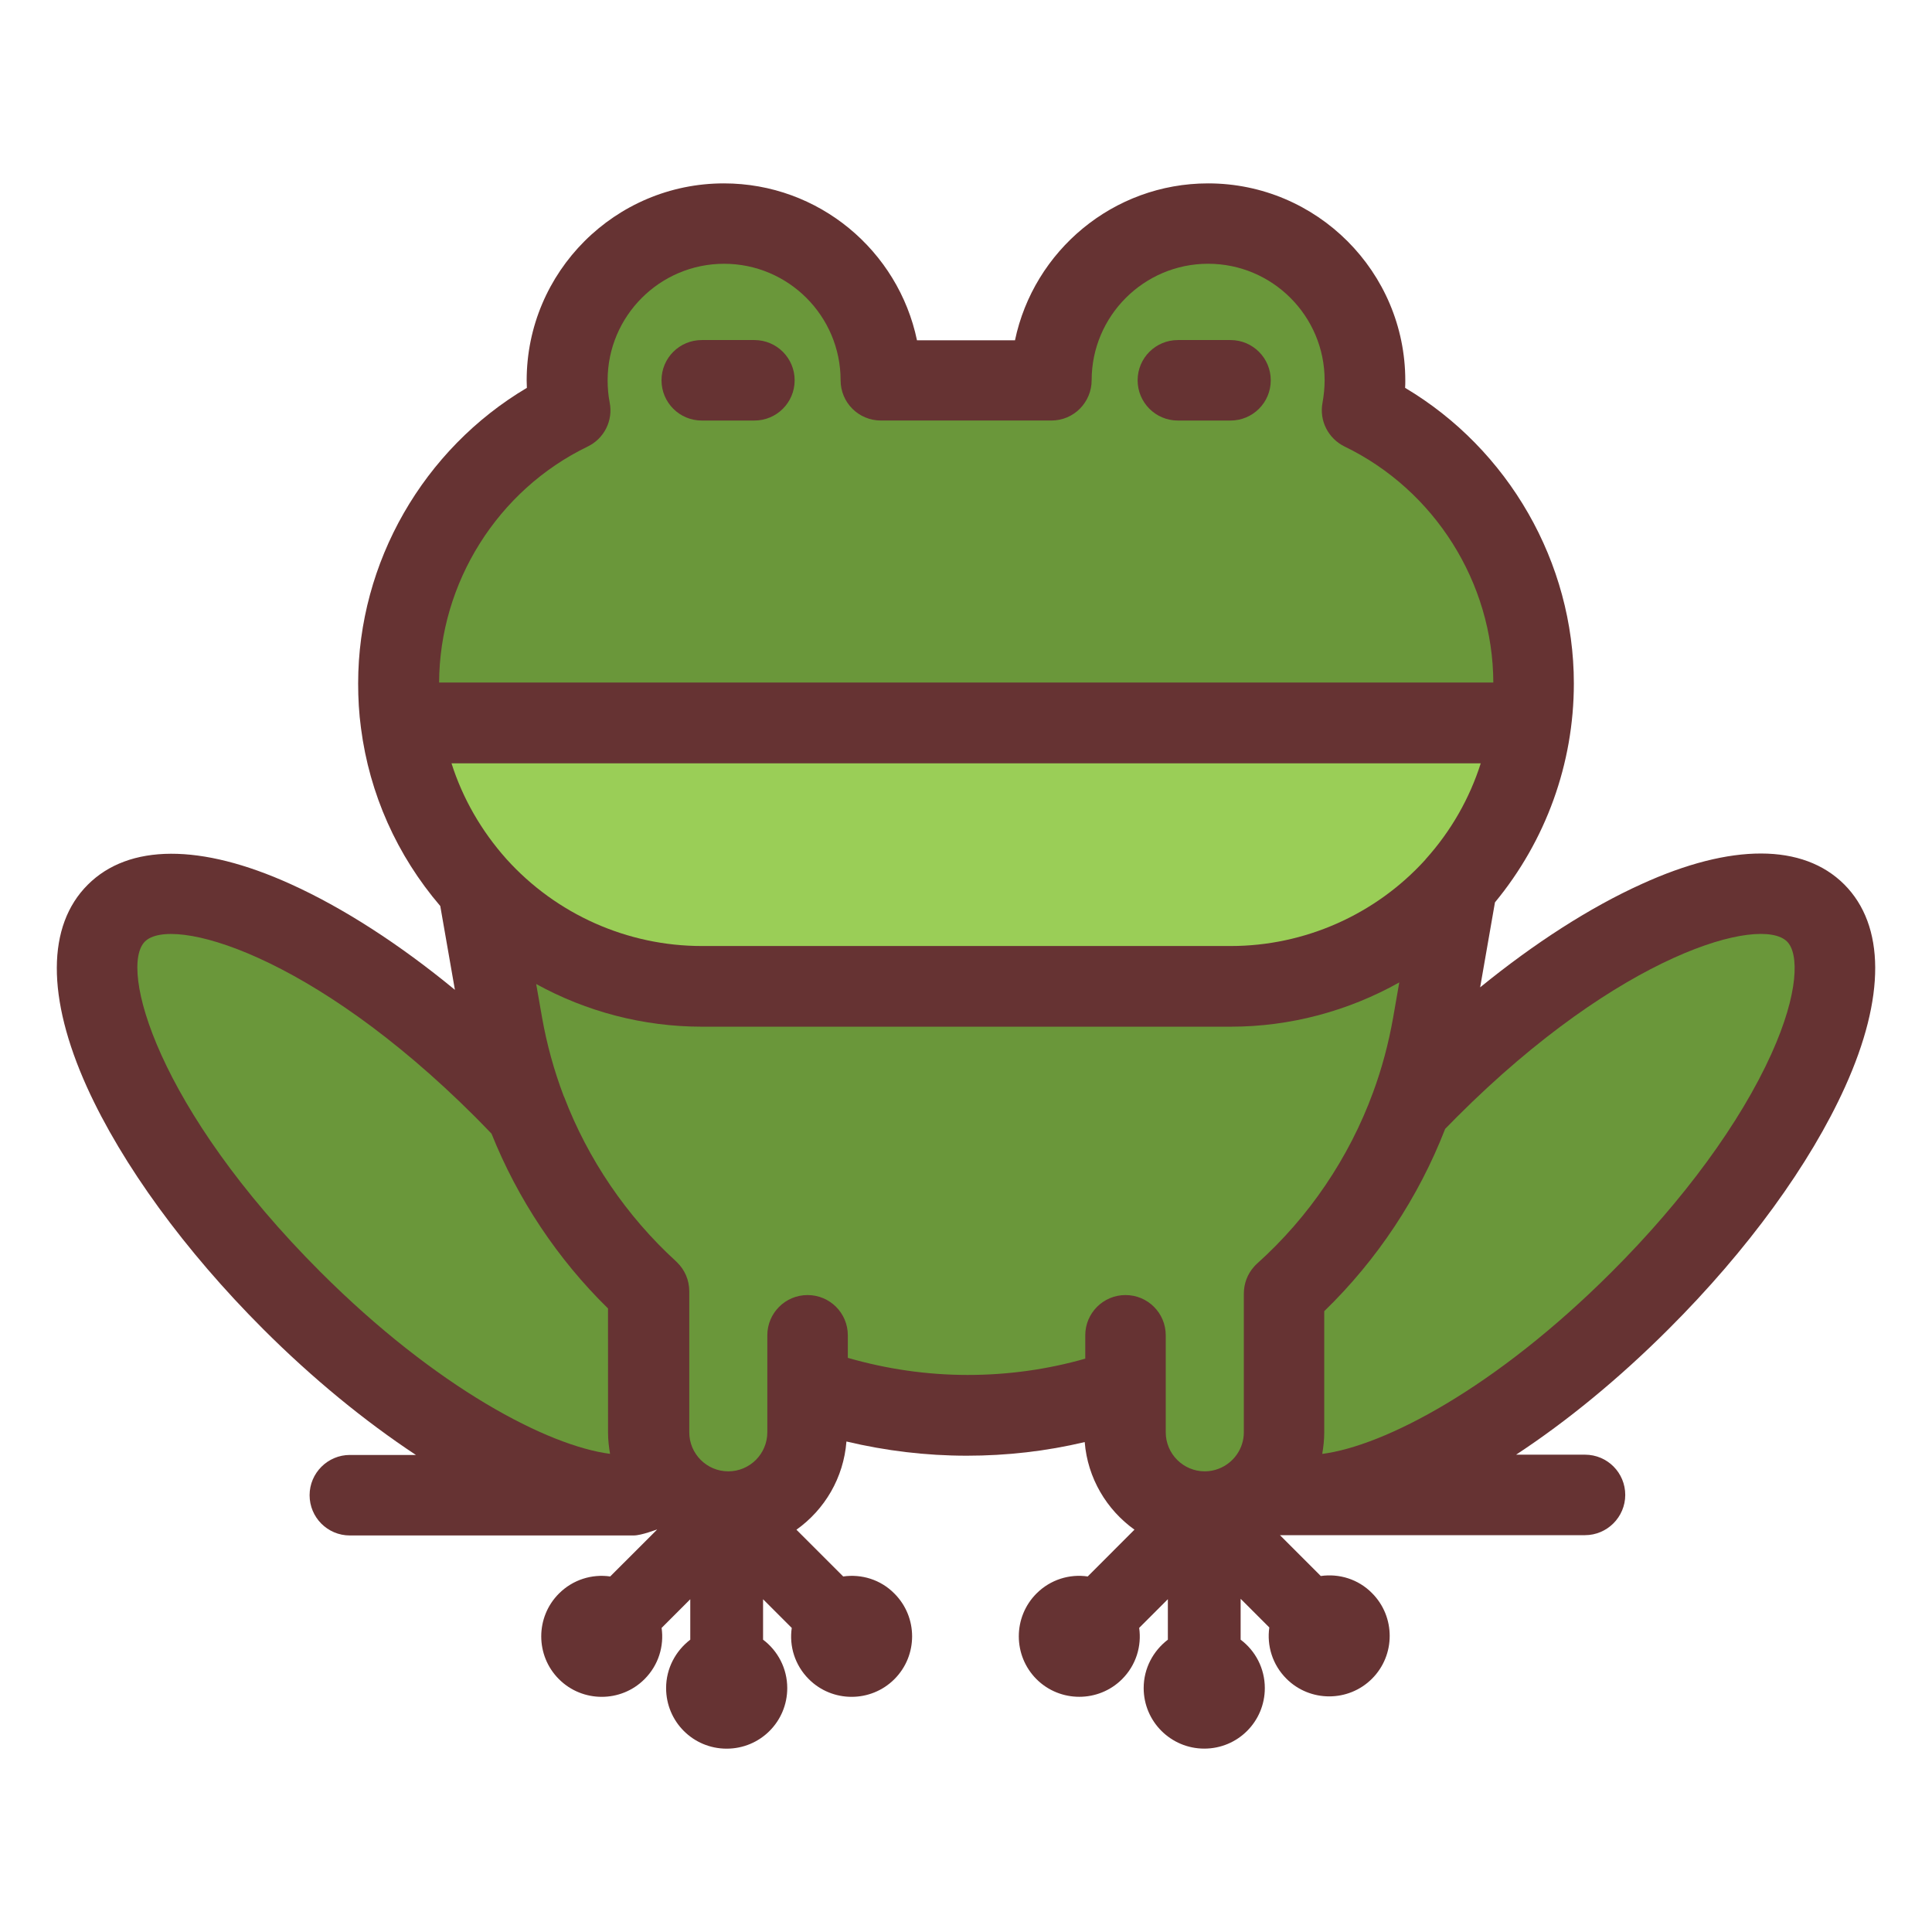 <?xml version="1.0" encoding="utf-8"?>
<!-- Generator: Adobe Illustrator 16.0.0, SVG Export Plug-In . SVG Version: 6.00 Build 0)  -->
<!DOCTYPE svg PUBLIC "-//W3C//DTD SVG 1.1//EN" "http://www.w3.org/Graphics/SVG/1.1/DTD/svg11.dtd">
<svg version="1.1" id="Layer_1" xmlns="http://www.w3.org/2000/svg" xmlns:xlink="http://www.w3.org/1999/xlink" x="0px" y="0px"
	 width="85px" height="85px" viewBox="0 0 85 85" enable-background="new 0 0 85 85" xml:space="preserve">
<g>
	<path fill="#663333" d="M81.138,38.91c1.807,1.809,1.816,4.975,0.037,8.908c-1.539,3.408-4.293,7.191-7.754,10.645
		c-2.191,2.191-4.482,4.068-6.719,5.537h3.031c0.984,0,1.771,0.795,1.771,1.77s-0.797,1.771-1.771,1.771H56.312l1.797,1.797
		c0.805-0.115,1.646,0.135,2.254,0.752c1.037,1.037,1.037,2.729,0,3.766s-2.729,1.037-3.766,0c-0.617-0.617-0.867-1.457-0.752-2.254
		l-1.262-1.262v1.799c0.645,0.482,1.064,1.26,1.064,2.129c0,1.475-1.189,2.664-2.664,2.664c-1.467,0-2.666-1.189-2.666-2.664
		c0-0.869,0.42-1.637,1.064-2.129v-1.781l-1.262,1.262c0.115,0.797-0.135,1.639-0.752,2.256c-1.037,1.035-2.729,1.035-3.766,0
		c-1.037-1.039-1.037-2.73,0-3.768c0.617-0.617,1.459-0.867,2.254-0.75l2.057-2.059c-1.225-0.875-2.064-2.271-2.189-3.854
		c-1.689,0.402-3.426,0.6-5.188,0.6c-1.799,0-3.568-0.215-5.295-0.625c-0.125,1.6-0.957,2.996-2.2,3.881l2.058,2.057
		c0.805-0.115,1.645,0.135,2.252,0.752c1.039,1.037,1.039,2.729,0,3.766c-1.037,1.037-2.728,1.037-3.765,0
		c-0.617-0.617-0.868-1.457-0.751-2.254l-1.262-1.262v1.779c0.645,0.484,1.064,1.262,1.064,2.129c0,1.477-1.189,2.666-2.666,2.666
		c-1.476,0-2.664-1.189-2.664-2.666c0-0.867,0.42-1.637,1.063-2.129v-1.779l-1.261,1.262c0.115,0.797-0.135,1.637-0.752,2.254
		c-1.037,1.037-2.728,1.037-3.765,0c-1.038-1.037-1.038-2.729,0-3.766c0.617-0.617,1.458-0.867,2.255-0.752l2.065-2.064
		c-0.019-0.01-0.671,0.26-1.038,0.26H15.392c-0.984,0-1.771-0.797-1.771-1.771s0.796-1.771,1.771-1.771h2.906
		c-2.236-1.477-4.535-3.354-6.717-5.535c-3.453-3.453-6.207-7.236-7.754-10.645c-1.78-3.943-1.771-7.109,0.035-8.908
		c1.808-1.807,4.974-1.814,8.908-0.035c2.316,1.045,4.812,2.656,7.244,4.66l-0.644-3.688c-1.905-2.227-3.113-4.928-3.488-7.826
		c-0.089-0.652-0.125-1.312-0.125-1.967c0-5.34,2.88-10.311,7.423-13.004c0-0.105-0.009-0.215-0.009-0.322
		c0-4.783,3.892-8.674,8.677-8.674c4.176,0,7.672,2.959,8.496,6.904h4.311c0.824-3.936,4.32-6.904,8.498-6.904
		c4.783,0,8.674,3.891,8.674,8.674c0,0.107,0,0.217-0.008,0.322c4.543,2.701,7.424,7.674,7.424,13.004
		c0,3.533-1.234,6.922-3.471,9.633l-0.652,3.738c2.396-1.949,4.828-3.514,7.102-4.543C76.165,37.096,79.331,37.105,81.138,38.91
		L81.138,38.91z"/>
	<path fill="#6A973A" d="M78.624,41.426c0.527,0.525,0.52,2.262-0.688,4.936c-1.369,3.033-3.863,6.439-7.029,9.598
		c-5.115,5.115-10.008,7.656-12.734,8.006c0.053-0.312,0.088-0.627,0.088-0.949v-5.33c2.326-2.254,4.15-5.008,5.32-8.021
		c0.172-0.18,0.352-0.35,0.512-0.52C71.29,41.943,77.472,40.262,78.624,41.426L78.624,41.426z"/>
	<path fill="#6A973A" d="M65.7,30.029H19.319c0.018-4.391,2.576-8.469,6.537-10.383c0.728-0.352,1.125-1.148,0.967-1.939
		c-0.062-0.314-0.09-0.645-0.09-0.977c0-2.826,2.299-5.125,5.125-5.125s5.125,2.299,5.125,5.125c0,0.984,0.795,1.771,1.771,1.771
		h7.504c0.49,0,0.93-0.197,1.252-0.52c0.32-0.322,0.518-0.768,0.518-1.252c0-2.826,2.299-5.125,5.125-5.125s5.125,2.299,5.125,5.125
		c0,0.332-0.035,0.662-0.09,0.975c-0.16,0.814,0.26,1.594,0.967,1.941C63.116,21.561,65.685,25.631,65.7,30.029z"/>
	<path fill="#9ACE57" d="M19.864,33.582h45.283c-0.492,1.547-1.307,2.979-2.416,4.211c-0.008,0.018-0.025,0.027-0.035,0.045
		c-2.189,2.406-5.303,3.783-8.551,3.783H30.875c-3.272,0-6.403-1.395-8.595-3.828C21.179,36.559,20.356,35.129,19.864,33.582z"/>
	<path fill="#6A973A" d="M61.562,43.223l-0.27,1.547c-0.197,1.117-0.492,2.236-0.887,3.301c-1.055,2.871-2.816,5.475-5.098,7.521
		c-0.07,0.061-0.115,0.115-0.145,0.15c-0.275,0.312-0.438,0.725-0.438,1.172v6.1c0,0.725-0.457,1.352-1.102,1.602
		c-0.188,0.072-0.393,0.117-0.615,0.117c-0.949,0-1.719-0.77-1.719-1.719v-4.266c0-0.984-0.795-1.771-1.77-1.771
		c-0.984,0-1.771,0.797-1.771,1.771v1.027c-1.674,0.477-3.406,0.717-5.17,0.717c-1.797,0-3.568-0.26-5.276-0.752v-0.992
		c0-0.984-0.796-1.771-1.771-1.771c-0.984,0-1.771,0.797-1.771,1.771v4.266c0,0.949-0.77,1.719-1.717,1.719s-1.717-0.77-1.717-1.719
		v-6.205c0-0.502-0.206-0.949-0.537-1.271l-0.045-0.045c-2.174-1.984-3.873-4.488-4.92-7.227l-0.026-0.055
		c-0.42-1.107-0.741-2.271-0.948-3.443l-0.259-1.475c2.209,1.217,4.714,1.877,7.289,1.877h23.263
		C56.759,45.172,59.315,44.482,61.562,43.223z"/>
	<path fill="#663333" d="M54.138,14.961c0.982,0,1.77,0.795,1.77,1.77c0,0.984-0.795,1.771-1.77,1.771h-2.316
		c-0.982,0-1.771-0.795-1.771-1.771c0-0.984,0.797-1.77,1.771-1.77H54.138z M33.19,14.961c0.984,0,1.771,0.795,1.771,1.77
		c0,0.984-0.796,1.771-1.771,1.771h-2.315c-0.983,0-1.771-0.795-1.771-1.771c0-0.984,0.795-1.77,1.771-1.77H33.19z"/>
	<path fill="#6A973A" d="M26.751,63.014c0,0.322,0.036,0.645,0.089,0.949c-2.719-0.35-7.62-2.881-12.745-8.006
		c-7.199-7.199-8.873-13.381-7.719-14.533c1.154-1.154,7.334,0.52,14.534,7.719c0.259,0.26,0.491,0.502,0.715,0.734
		c1.153,2.879,2.907,5.518,5.125,7.689L26.751,63.014L26.751,63.014z"/>
</g>
</svg>
